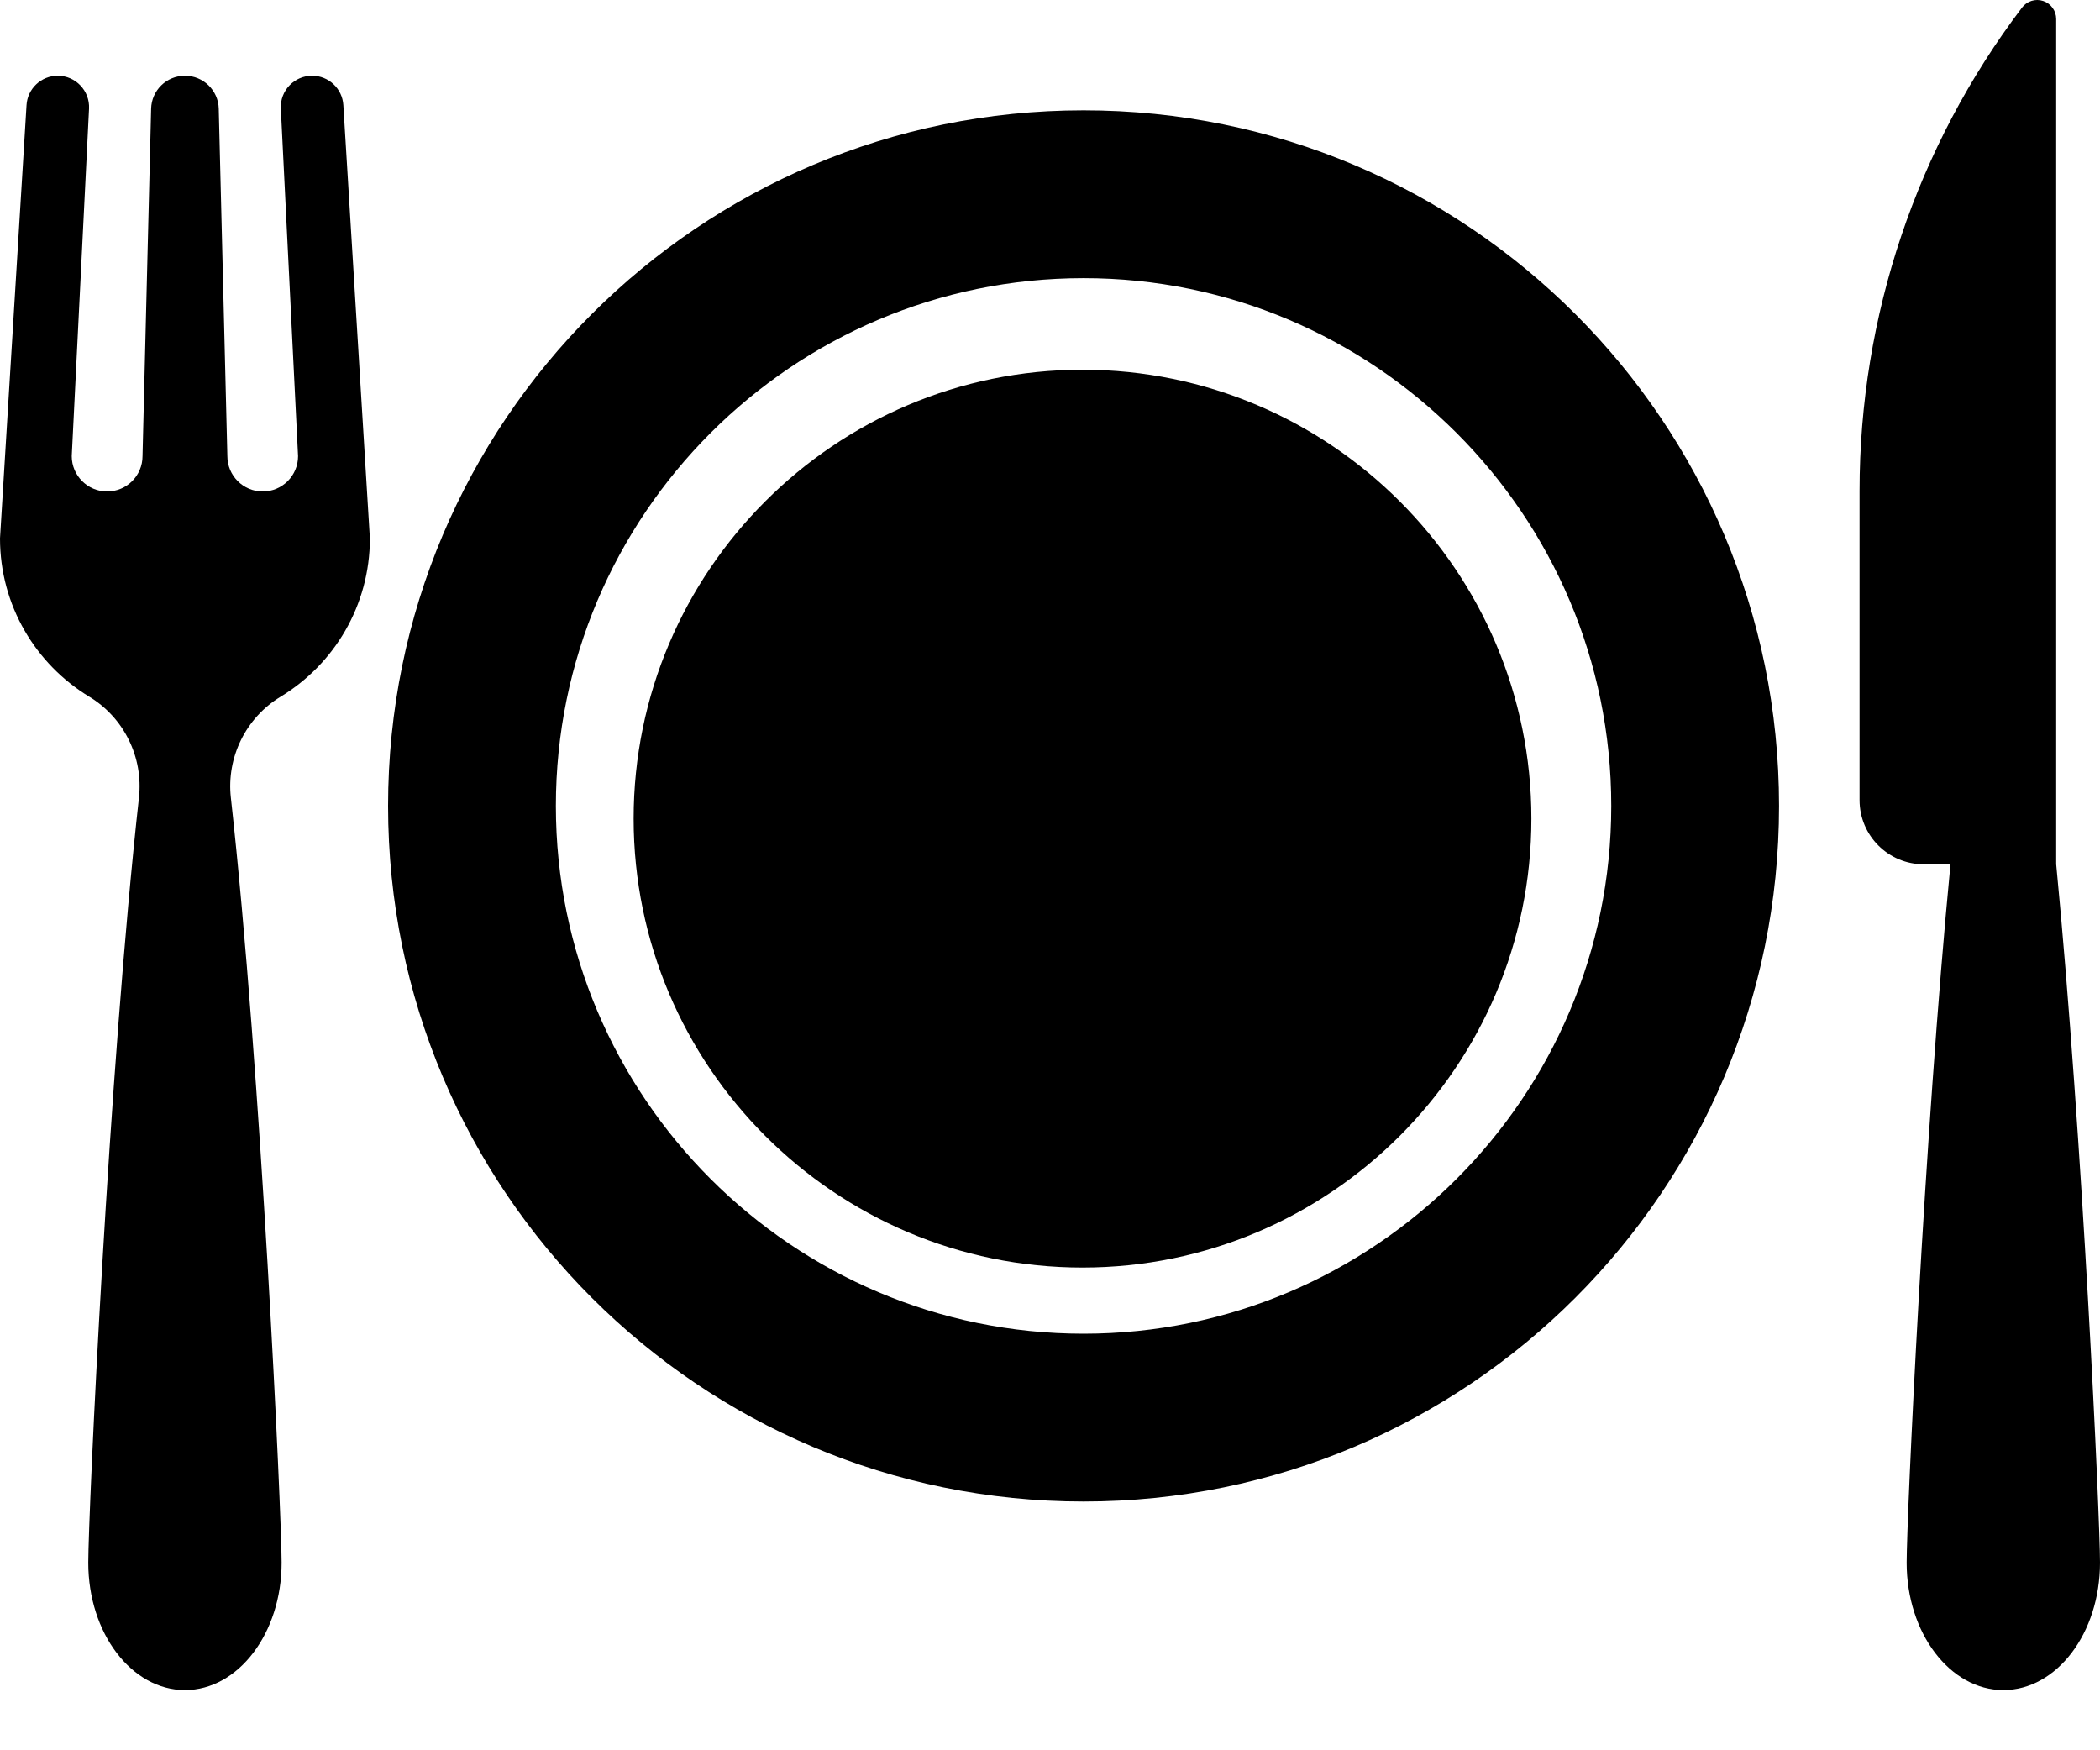 <svg width="30" height="25" viewBox="0 0 30 25" version="1.1" xmlns="http://www.w3.org/2000/svg" xmlns:xlink="http://www.w3.org/1999/xlink">
<title>food</title>
<desc>Created using Figma</desc>
<g id="Canvas" transform="translate(6676 384)">
<g id="food">
<use xlink:href="#path0_fill" transform="translate(-6676 -384)"/>
<use xlink:href="#path1_fill" transform="translate(-6676 -384)"/>
<use xlink:href="#path2_fill" transform="translate(-6676 -384)"/>
<use xlink:href="#path3_fill" transform="translate(-6676 -384)"/>
</g>
</g>
<defs>
<path id="path0_fill" d="M 29.374 12.344L 29.374 0.271C 29.374 0.155 29.3 0.051 29.189 0.014C 29.079 -0.023 28.957 0.015 28.887 0.107C 27.38 2.094 26.565 4.519 26.565 7.011L 26.565 11.428C 26.565 11.935 26.976 12.345 27.482 12.345L 27.864 12.345C 27.488 16.238 27.238 21.683 27.238 22.321C 27.238 23.325 27.857 24.14 28.619 24.14C 29.382 24.14 30 23.325 30 22.321C 30 21.683 29.751 16.238 29.374 12.344Z"/>
<path id="path1_fill" d="M 9.052 11.693C 9.052 8.157 11.929 5.281 15.464 5.281C 19 5.281 21.877 8.157 21.877 11.693C 21.877 15.228 19 18.105 15.464 18.105C 11.929 18.105 9.052 15.228 9.052 11.693Z"/>
<path id="path2_fill" fill-rule="evenodd" d="M 5.544 11.511C 5.544 6.024 9.992 1.576 15.48 1.576C 20.966 1.576 25.415 6.024 25.415 11.511C 25.415 16.998 20.966 21.447 15.48 21.447C 9.992 21.447 5.544 16.998 5.544 11.511ZM 7.941 11.511C 7.941 15.668 11.323 19.05 15.48 19.05C 19.636 19.05 23.018 15.668 23.018 11.511C 23.018 7.355 19.636 3.973 15.48 3.973C 11.323 3.973 7.941 7.355 7.941 11.511Z"/>
<path id="path3_fill" d="M 5.284 7.69C 5.284 8.649 4.773 9.488 4.009 9.951C 3.512 10.252 3.234 10.816 3.298 11.394C 3.73 15.282 4.023 21.63 4.023 22.321C 4.023 23.325 3.405 24.14 2.642 24.14C 1.879 24.14 1.261 23.326 1.261 22.321C 1.261 21.63 1.554 15.282 1.985 11.394C 2.049 10.816 1.772 10.252 1.275 9.951C 0.511 9.488 0 8.649 0 7.69L 0.379 1.502C 0.393 1.266 0.589 1.082 0.825 1.082C 1.08 1.082 1.284 1.296 1.272 1.551L 1.025 6.515C 1.025 6.793 1.252 7.02 1.53 7.02C 1.81 7.02 2.036 6.794 2.036 6.515L 2.159 1.553C 2.165 1.291 2.379 1.082 2.642 1.082C 2.904 1.082 3.119 1.291 3.125 1.553L 3.248 6.515C 3.248 6.793 3.474 7.02 3.753 7.02C 4.032 7.02 4.258 6.794 4.258 6.515L 4.012 1.551C 3.999 1.296 4.203 1.082 4.459 1.082C 4.695 1.082 4.891 1.266 4.905 1.502L 5.284 7.69Z"/>
</defs>
</svg>
